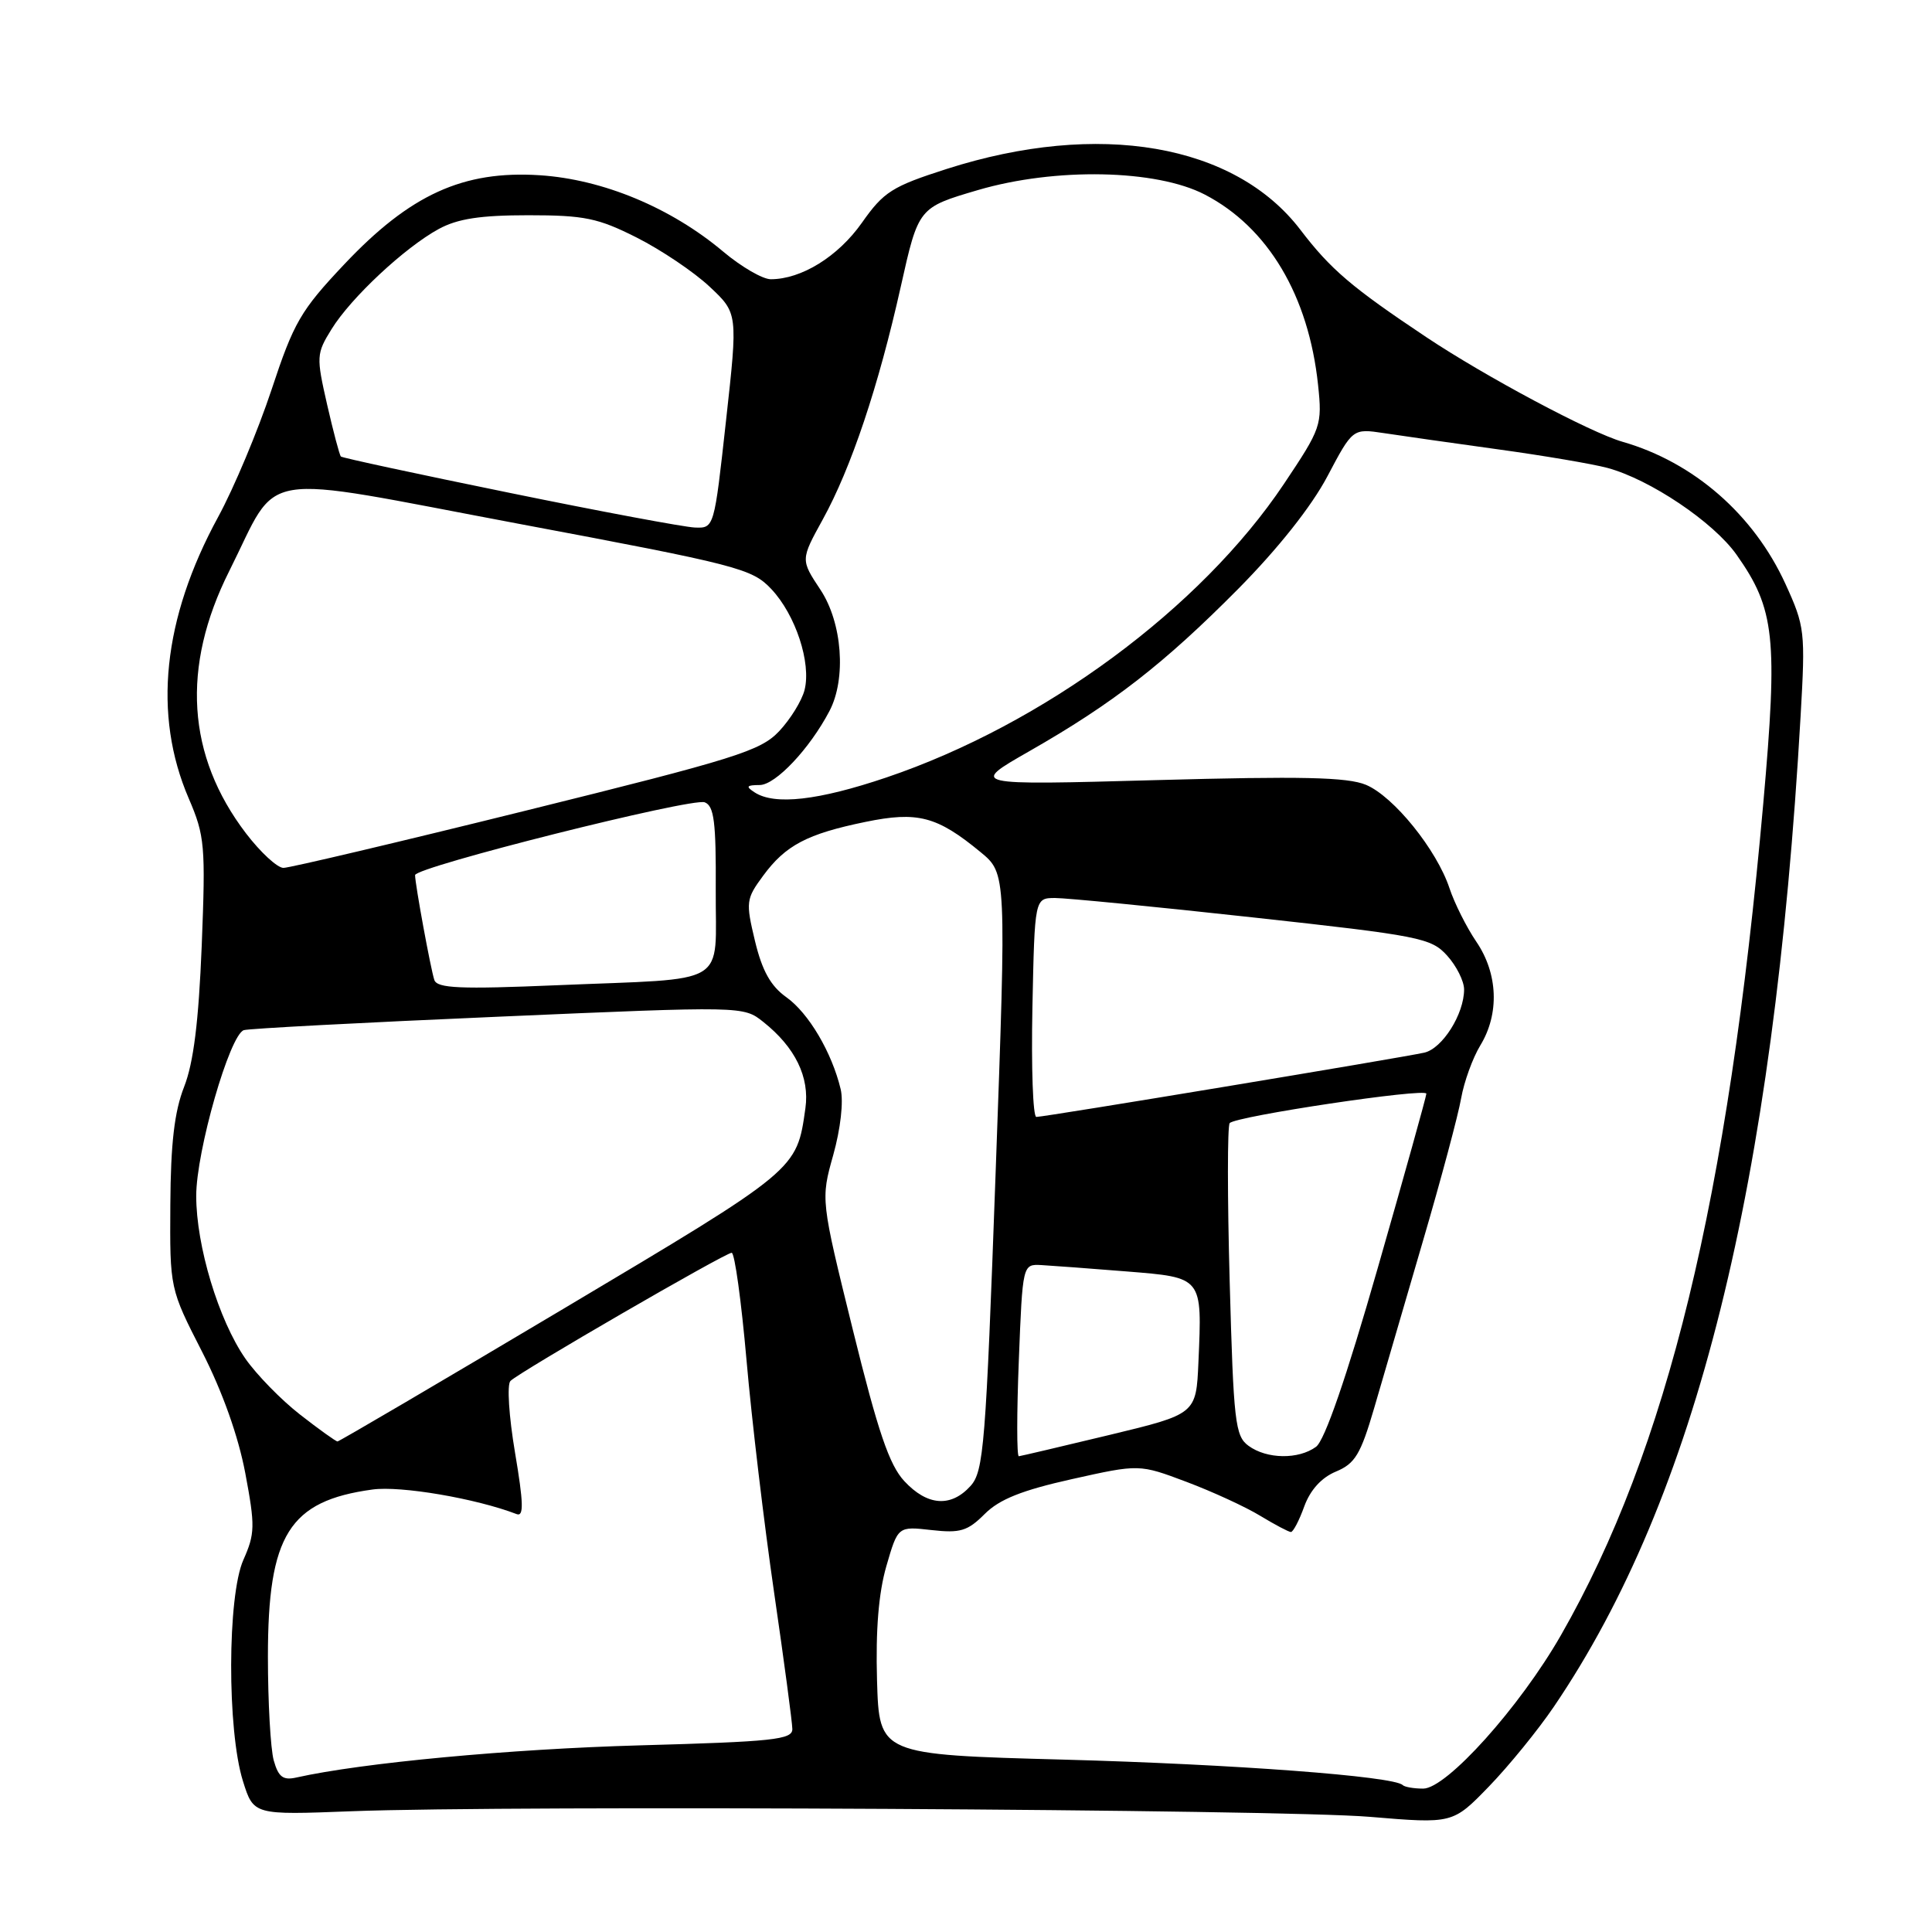 <?xml version="1.0" encoding="UTF-8" standalone="no"?>
<!DOCTYPE svg PUBLIC "-//W3C//DTD SVG 1.1//EN" "http://www.w3.org/Graphics/SVG/1.1/DTD/svg11.dtd" >
<svg xmlns="http://www.w3.org/2000/svg" xmlns:xlink="http://www.w3.org/1999/xlink" version="1.1" viewBox="0 0 256 256">
 <g >
 <path fill="currentColor"
d=" M 205.90 226.14 C 224.76 198.36 235.02 157.15 238.59 94.87 C 239.23 83.68 239.16 83.02 236.58 77.37 C 232.38 68.18 224.43 61.25 215.00 58.54 C 210.74 57.32 196.86 49.92 189.00 44.68 C 179.09 38.07 176.32 35.70 172.31 30.45 C 163.61 19.05 145.56 15.95 125.46 22.38 C 118.20 24.71 117.10 25.40 114.19 29.54 C 111.04 34.00 106.19 37.00 102.13 37.00 C 101.06 37.00 98.23 35.36 95.84 33.35 C 88.90 27.51 79.88 23.76 71.51 23.22 C 61.37 22.57 54.34 25.77 45.60 35.04 C 39.84 41.14 38.92 42.73 35.98 51.64 C 34.18 57.06 31.00 64.66 28.90 68.51 C 21.56 81.99 20.23 94.70 25.01 105.80 C 27.14 110.75 27.25 112.05 26.73 125.30 C 26.32 135.39 25.65 140.80 24.40 144.00 C 23.11 147.29 22.62 151.49 22.57 159.62 C 22.50 170.75 22.50 170.75 26.78 179.12 C 29.49 184.43 31.58 190.32 32.50 195.19 C 33.82 202.21 33.79 203.22 32.25 206.69 C 30.12 211.47 30.08 229.27 32.19 236.00 C 33.60 240.50 33.60 240.50 46.55 240.00 C 67.79 239.18 169.63 239.74 181.50 240.74 C 192.50 241.66 192.50 241.66 197.29 236.72 C 199.92 234.00 203.80 229.24 205.90 226.14 Z  M 185.86 236.53 C 184.69 235.36 163.46 233.77 141.00 233.16 C 116.50 232.50 116.50 232.50 116.21 222.64 C 116.02 215.96 116.42 211.07 117.45 207.51 C 118.98 202.24 118.98 202.24 123.42 202.74 C 127.23 203.17 128.21 202.88 130.48 200.61 C 132.43 198.66 135.41 197.47 142.04 195.99 C 150.96 194.00 150.96 194.00 157.23 196.36 C 160.68 197.66 165.07 199.68 167.00 200.86 C 168.93 202.03 170.75 202.99 171.05 203.00 C 171.35 203.00 172.15 201.48 172.82 199.61 C 173.62 197.42 175.10 195.79 177.02 194.99 C 179.55 193.94 180.29 192.71 182.07 186.63 C 183.21 182.71 186.12 172.75 188.53 164.50 C 190.95 156.25 193.23 147.71 193.61 145.52 C 194.00 143.33 195.14 140.18 196.15 138.52 C 198.70 134.34 198.50 129.01 195.62 124.78 C 194.31 122.85 192.72 119.67 192.07 117.71 C 190.38 112.60 184.66 105.52 180.99 103.99 C 178.52 102.97 172.44 102.84 153.17 103.37 C 128.50 104.05 128.50 104.05 136.37 99.55 C 147.46 93.22 154.21 87.97 164.01 78.09 C 169.34 72.71 173.77 67.12 175.88 63.13 C 179.24 56.77 179.24 56.77 183.37 57.39 C 185.64 57.74 192.44 58.70 198.49 59.54 C 204.53 60.37 211.06 61.48 212.99 62.00 C 218.63 63.52 227.05 69.18 230.10 73.50 C 235.19 80.70 235.59 84.51 233.64 106.49 C 228.98 158.91 220.92 192.06 206.84 216.66 C 201.39 226.19 191.68 237.00 188.58 237.00 C 187.34 237.00 186.12 236.79 185.86 236.53 Z  M 36.27 233.26 C 35.85 231.74 35.50 225.55 35.50 219.50 C 35.50 203.38 38.31 198.88 49.35 197.37 C 53.09 196.85 63.06 198.55 68.47 200.63 C 69.42 200.99 69.37 199.14 68.24 192.46 C 67.43 187.65 67.16 183.44 67.64 182.98 C 68.87 181.77 96.10 166.00 96.95 166.00 C 97.35 166.00 98.23 172.41 98.92 180.25 C 99.60 188.09 101.25 201.93 102.57 211.00 C 103.89 220.07 104.98 228.22 104.99 229.11 C 105.00 230.51 102.46 230.78 84.75 231.27 C 67.60 231.75 47.98 233.58 39.27 235.53 C 37.50 235.93 36.89 235.46 36.27 233.26 Z  M 119.82 196.25 C 117.83 194.10 116.34 189.71 113.01 176.22 C 108.75 158.95 108.75 158.95 110.41 153.04 C 111.38 149.57 111.79 145.96 111.39 144.31 C 110.22 139.44 107.15 134.24 104.20 132.14 C 102.12 130.66 100.99 128.64 100.04 124.69 C 98.80 119.51 98.85 119.12 101.12 116.04 C 104.09 112.00 106.94 110.50 114.66 108.91 C 121.59 107.48 124.16 108.15 129.93 112.91 C 133.36 115.74 133.36 115.74 131.93 155.27 C 130.62 191.58 130.35 194.96 128.60 196.90 C 126.00 199.77 122.87 199.54 119.82 196.25 Z  M 135.00 180.25 C 135.50 167.50 135.50 167.50 138.00 167.63 C 139.38 167.71 144.44 168.08 149.25 168.47 C 159.41 169.29 159.29 169.15 158.80 180.46 C 158.50 187.37 158.50 187.37 147.00 190.14 C 140.68 191.66 135.28 192.93 135.00 192.96 C 134.72 192.98 134.72 187.27 135.00 180.25 Z  M 165.44 191.58 C 163.66 190.29 163.45 188.44 162.94 169.83 C 162.63 158.65 162.63 149.19 162.94 148.82 C 163.69 147.91 189.00 144.12 189.00 144.92 C 189.00 145.26 186.11 155.64 182.57 167.98 C 178.37 182.64 175.53 190.87 174.38 191.71 C 172.06 193.41 167.86 193.35 165.44 191.58 Z  M 39.76 187.44 C 37.24 185.48 33.99 182.14 32.51 180.02 C 28.96 174.90 26.00 165.09 26.00 158.46 C 26.00 152.54 30.43 137.12 32.31 136.50 C 32.96 136.29 48.12 135.49 66.00 134.72 C 98.50 133.31 98.50 133.31 101.14 135.41 C 105.37 138.77 107.30 142.73 106.72 146.85 C 105.56 155.07 105.76 154.90 74.61 173.45 C 58.39 183.10 44.94 191.00 44.72 191.00 C 44.51 191.00 42.27 189.40 39.76 187.44 Z  M 136.80 133.50 C 137.10 119.00 137.10 119.00 139.80 118.99 C 141.29 118.99 153.07 120.14 166.00 121.56 C 188.17 123.99 189.63 124.28 191.75 126.62 C 192.99 127.99 194.00 130.01 194.00 131.11 C 194.00 134.37 191.13 138.93 188.73 139.48 C 185.87 140.13 138.42 148.00 137.32 148.00 C 136.87 148.00 136.64 141.48 136.80 133.50 Z  M 57.55 129.85 C 57.08 128.46 55.00 117.16 55.00 115.96 C 55.00 114.88 91.68 105.67 93.38 106.31 C 94.62 106.79 94.89 108.92 94.84 117.89 C 94.77 130.93 97.04 129.57 73.76 130.55 C 60.97 131.09 57.93 130.96 57.55 129.85 Z  M 32.60 110.43 C 24.75 100.14 23.99 88.38 30.38 75.66 C 37.19 62.08 33.26 62.73 68.66 69.39 C 97.85 74.87 99.64 75.34 102.20 78.05 C 105.42 81.47 107.51 87.82 106.61 91.42 C 106.25 92.85 104.73 95.31 103.23 96.90 C 100.77 99.50 97.48 100.53 69.76 107.39 C 52.86 111.58 38.36 115.00 37.56 115.00 C 36.75 115.00 34.52 112.94 32.60 110.43 Z  M 100.00 105.00 C 98.78 104.21 98.90 104.03 100.67 104.02 C 102.77 104.00 107.29 99.21 109.91 94.21 C 112.16 89.92 111.61 82.52 108.71 78.14 C 106.08 74.17 106.08 74.17 109.02 68.83 C 112.78 62.01 116.40 51.22 119.36 37.97 C 121.70 27.50 121.70 27.50 129.60 25.18 C 139.84 22.18 153.21 22.44 159.64 25.78 C 168.02 30.13 173.40 39.17 174.65 51.00 C 175.21 56.34 175.08 56.72 170.13 64.12 C 159.11 80.59 138.26 95.98 117.45 103.02 C 108.42 106.07 102.66 106.72 100.00 105.00 Z  M 67.50 65.30 C 55.40 62.83 45.35 60.67 45.17 60.49 C 44.99 60.32 44.17 57.21 43.34 53.59 C 41.90 47.26 41.92 46.86 43.93 43.62 C 46.50 39.45 53.64 32.79 58.14 30.34 C 60.64 28.98 63.66 28.52 70.00 28.52 C 77.43 28.52 79.24 28.89 84.37 31.48 C 87.60 33.11 91.94 36.03 94.01 37.97 C 97.78 41.50 97.78 41.50 96.20 55.75 C 94.63 70.00 94.63 70.00 92.06 69.90 C 90.65 69.84 79.60 67.78 67.50 65.30 Z "/>
</g>
</svg>